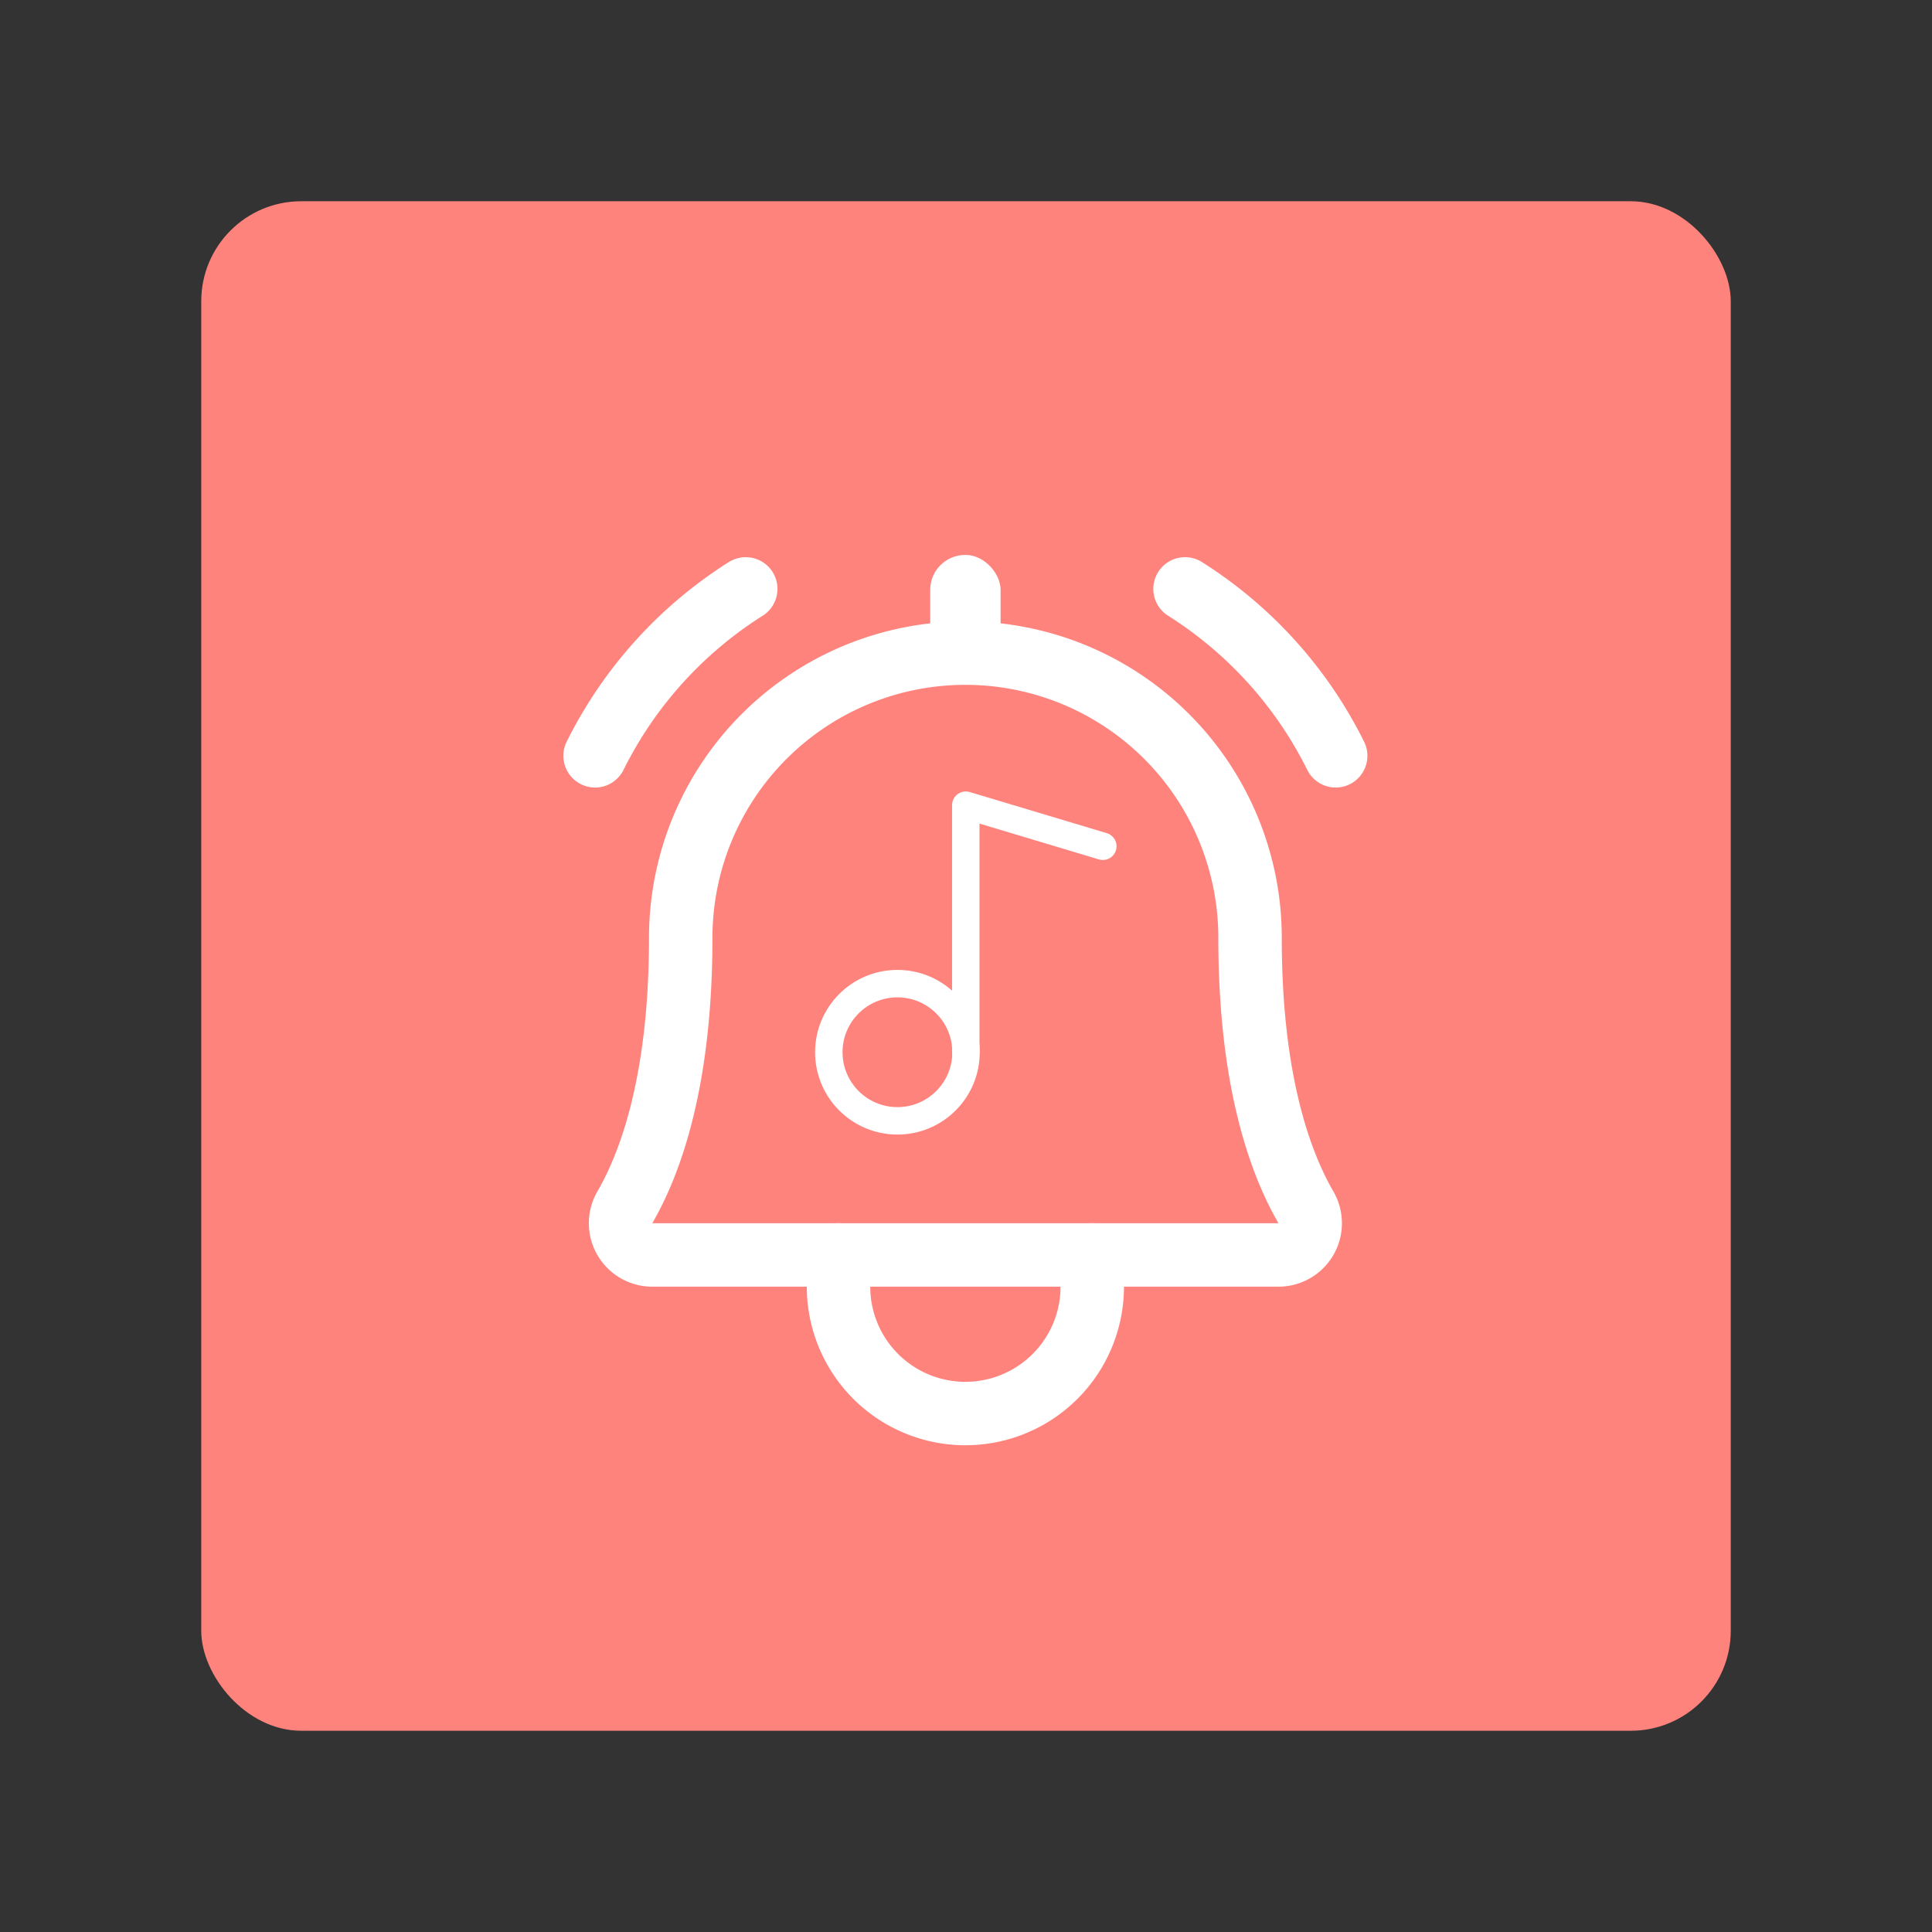 <svg width="192" height="192" version="1.1" viewBox="0 0 192 192" xmlns="http://www.w3.org/2000/svg">
 <rect x="0" y="0" width="192" height="192" fill="#333333" stroke="none"/>
 <rect x="20" y="20" width="152" height="152" rx="9.935" fill="#ff837d"/>
 <g transform="matrix(.394 0 0 .394 45.507 49.068)">
  <g fill="none" stroke="#fff" stroke-linecap="round" stroke-linejoin="round" stroke-width="16">
   <path d="m56.2 112a71.8 71.8 0 1 1 143.6 0c0 35.8 7.5 56.6 14.1 68a8 8 0 0 1-6.9 12h-158a8 8 0 0 1-6.9-12c6.6-11.4 14.1-32.2 14.1-68z"/>
   <path d="m96 192v8a32 32 0 0 0 64 0v-8"/>
   <path d="m183.4 24a105 105 0 0 1 38 42.1"/>
   <path d="m34.6 66.1a105 105 0 0 1 38-42.1"/>
  </g>
  <rect x="119.13" y="15.423" width="17.749" height="32.169" rx="25.35" ry="8.777" fill="#fff"/>
 </g>
 <g transform="matrix(.75 0 0 .75 -.98 14.855)" fill="none" stroke="#fff" stroke-linecap="round" stroke-linejoin="round">
  <circle cx="120.22" cy="119.62" r="9.091" stroke-width="3.636"/>
  <polyline transform="matrix(.227 0 0 .227 100.22 77.802)" points="128 184 128 40 208 64" stroke-width="16"/>
 </g>
</svg>
